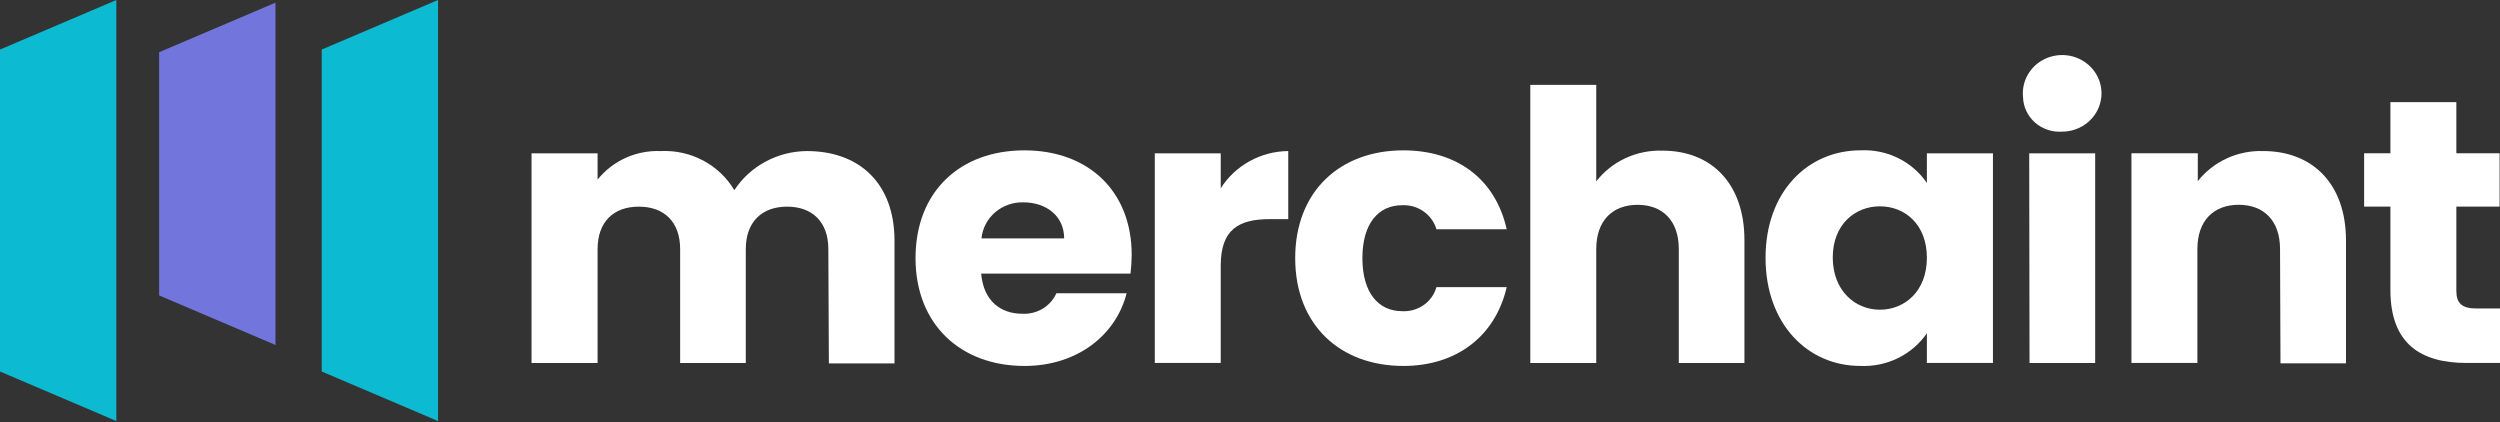 <svg width="219" height="37" viewBox="0 0 219 37" fill="none" xmlns="http://www.w3.org/2000/svg">
<rect x="0" y="0" width="219" height="37" fill="#333333" stroke="none"/>
<path d="M28.183 4.34V32.544L38.372 36.884V0L28.183 4.34Z" fill="#0CBAD2"/>
<path d="M13.94 4.573V25.88L24.13 30.22V0.232L13.94 4.573Z" fill="#7175DC"/>
<path d="M0 4.34V32.544L10.19 36.884V0L0 4.34Z" fill="#0CBAD2"/>
<path d="M72.563 21.824C72.563 19.421 71.144 18.102 68.951 18.102C66.758 18.102 65.331 19.421 65.331 21.824V31.796H59.581V21.824C59.581 19.421 58.163 18.102 55.961 18.102C53.758 18.102 52.349 19.421 52.349 21.824V31.796H46.563V13.43H52.349V15.735C52.999 14.919 53.84 14.267 54.801 13.831C55.763 13.396 56.817 13.191 57.877 13.233C59.172 13.171 60.459 13.457 61.597 14.062C62.735 14.666 63.68 15.565 64.326 16.659C65.008 15.617 65.947 14.758 67.058 14.16C68.168 13.561 69.414 13.243 70.683 13.233C75.345 13.233 78.358 16.13 78.358 21.071V31.832H72.609L72.563 21.824Z" fill="white"/>
<path d="M89.737 32.057C84.209 32.057 80.201 28.47 80.201 22.614C80.201 16.758 84.117 13.171 89.737 13.171C95.357 13.171 99.135 16.758 99.135 22.318C99.132 22.869 99.098 23.42 99.033 23.968H85.951C86.153 26.371 87.673 27.483 89.534 27.483C90.164 27.521 90.79 27.369 91.327 27.048C91.865 26.727 92.287 26.253 92.538 25.689H98.692C97.78 29.295 94.436 32.057 89.737 32.057ZM85.978 20.883H93.22C93.22 18.874 91.589 17.726 89.663 17.726C88.752 17.697 87.863 18.008 87.178 18.594C86.494 19.18 86.064 19.999 85.978 20.883Z" fill="white"/>
<path d="M106.936 31.795H101.16V13.429H106.936V16.496C107.558 15.509 108.427 14.692 109.462 14.121C110.496 13.55 111.662 13.244 112.851 13.231V19.195H111.267C108.503 19.195 106.936 20.092 106.936 23.275V31.795Z" fill="white"/>
<path d="M122.93 13.171C127.657 13.171 131.01 15.709 131.987 20.085H125.833C125.65 19.455 125.254 18.904 124.709 18.521C124.163 18.138 123.501 17.947 122.829 17.977C120.765 17.977 119.346 19.556 119.346 22.614C119.346 25.672 120.765 27.259 122.829 27.259C123.502 27.296 124.168 27.107 124.715 26.723C125.261 26.34 125.656 25.785 125.833 25.151H131.987C131.01 29.393 127.657 32.057 122.93 32.057C117.403 32.057 113.459 28.47 113.459 22.614C113.459 16.758 117.384 13.171 122.93 13.171Z" fill="white"/>
<path d="M134.054 7.432H139.831V15.888C140.506 15.018 141.388 14.32 142.399 13.851C143.411 13.383 144.524 13.159 145.644 13.198C149.938 13.198 152.812 16.095 152.812 21.036V31.797H147.063V21.825C147.063 19.323 145.644 17.942 143.451 17.942C141.259 17.942 139.831 19.323 139.831 21.825V31.797H134.054V7.432Z" fill="white"/>
<path d="M162.982 13.169C164.123 13.113 165.259 13.347 166.279 13.848C167.298 14.35 168.166 15.102 168.795 16.03V13.429H174.582V31.795H168.795V29.194C168.157 30.12 167.284 30.87 166.262 31.371C165.238 31.872 164.099 32.108 162.954 32.055C158.348 32.055 154.662 28.369 154.662 22.585C154.662 16.801 158.357 13.169 162.982 13.169ZM164.677 18.074C162.512 18.074 160.55 19.652 160.55 22.558C160.55 25.463 162.512 27.131 164.677 27.131C166.842 27.131 168.795 25.517 168.795 22.585C168.795 19.652 166.87 18.074 164.677 18.074Z" fill="white"/>
<path d="M177.216 8.498C177.149 7.825 177.292 7.148 177.629 6.556C177.964 5.963 178.476 5.484 179.096 5.18C179.717 4.876 180.419 4.761 181.107 4.852C181.796 4.943 182.441 5.234 182.956 5.687C183.472 6.141 183.834 6.736 183.997 7.393C184.159 8.051 184.112 8.741 183.864 9.373C183.616 10.005 183.178 10.549 182.606 10.934C182.034 11.319 181.356 11.527 180.661 11.53C180.228 11.563 179.793 11.509 179.381 11.373C178.969 11.236 178.591 11.02 178.269 10.736C177.945 10.452 177.686 10.107 177.506 9.723C177.325 9.338 177.226 8.921 177.216 8.498ZM177.759 13.431H183.537V31.797H177.787L177.759 13.431Z" fill="white"/>
<path d="M199.732 21.822C199.732 19.32 198.304 17.939 196.112 17.939C193.919 17.939 192.491 19.32 192.491 21.822V31.794H186.714V13.428H192.527V15.868C193.197 15.019 194.064 14.338 195.057 13.879C196.05 13.421 197.141 13.199 198.239 13.231C202.607 13.231 205.509 16.128 205.509 21.069V31.83H199.77L199.732 21.822Z" fill="white"/>
<path d="M209.4 18.1H207.097V13.428H209.4V8.944H215.176V13.428H218.963V18.1H215.176V25.472C215.176 26.566 215.656 27.023 216.936 27.023H219V31.794H216.061C212.136 31.794 209.4 30.18 209.4 25.409V18.1Z" fill="white"/>
</svg>
